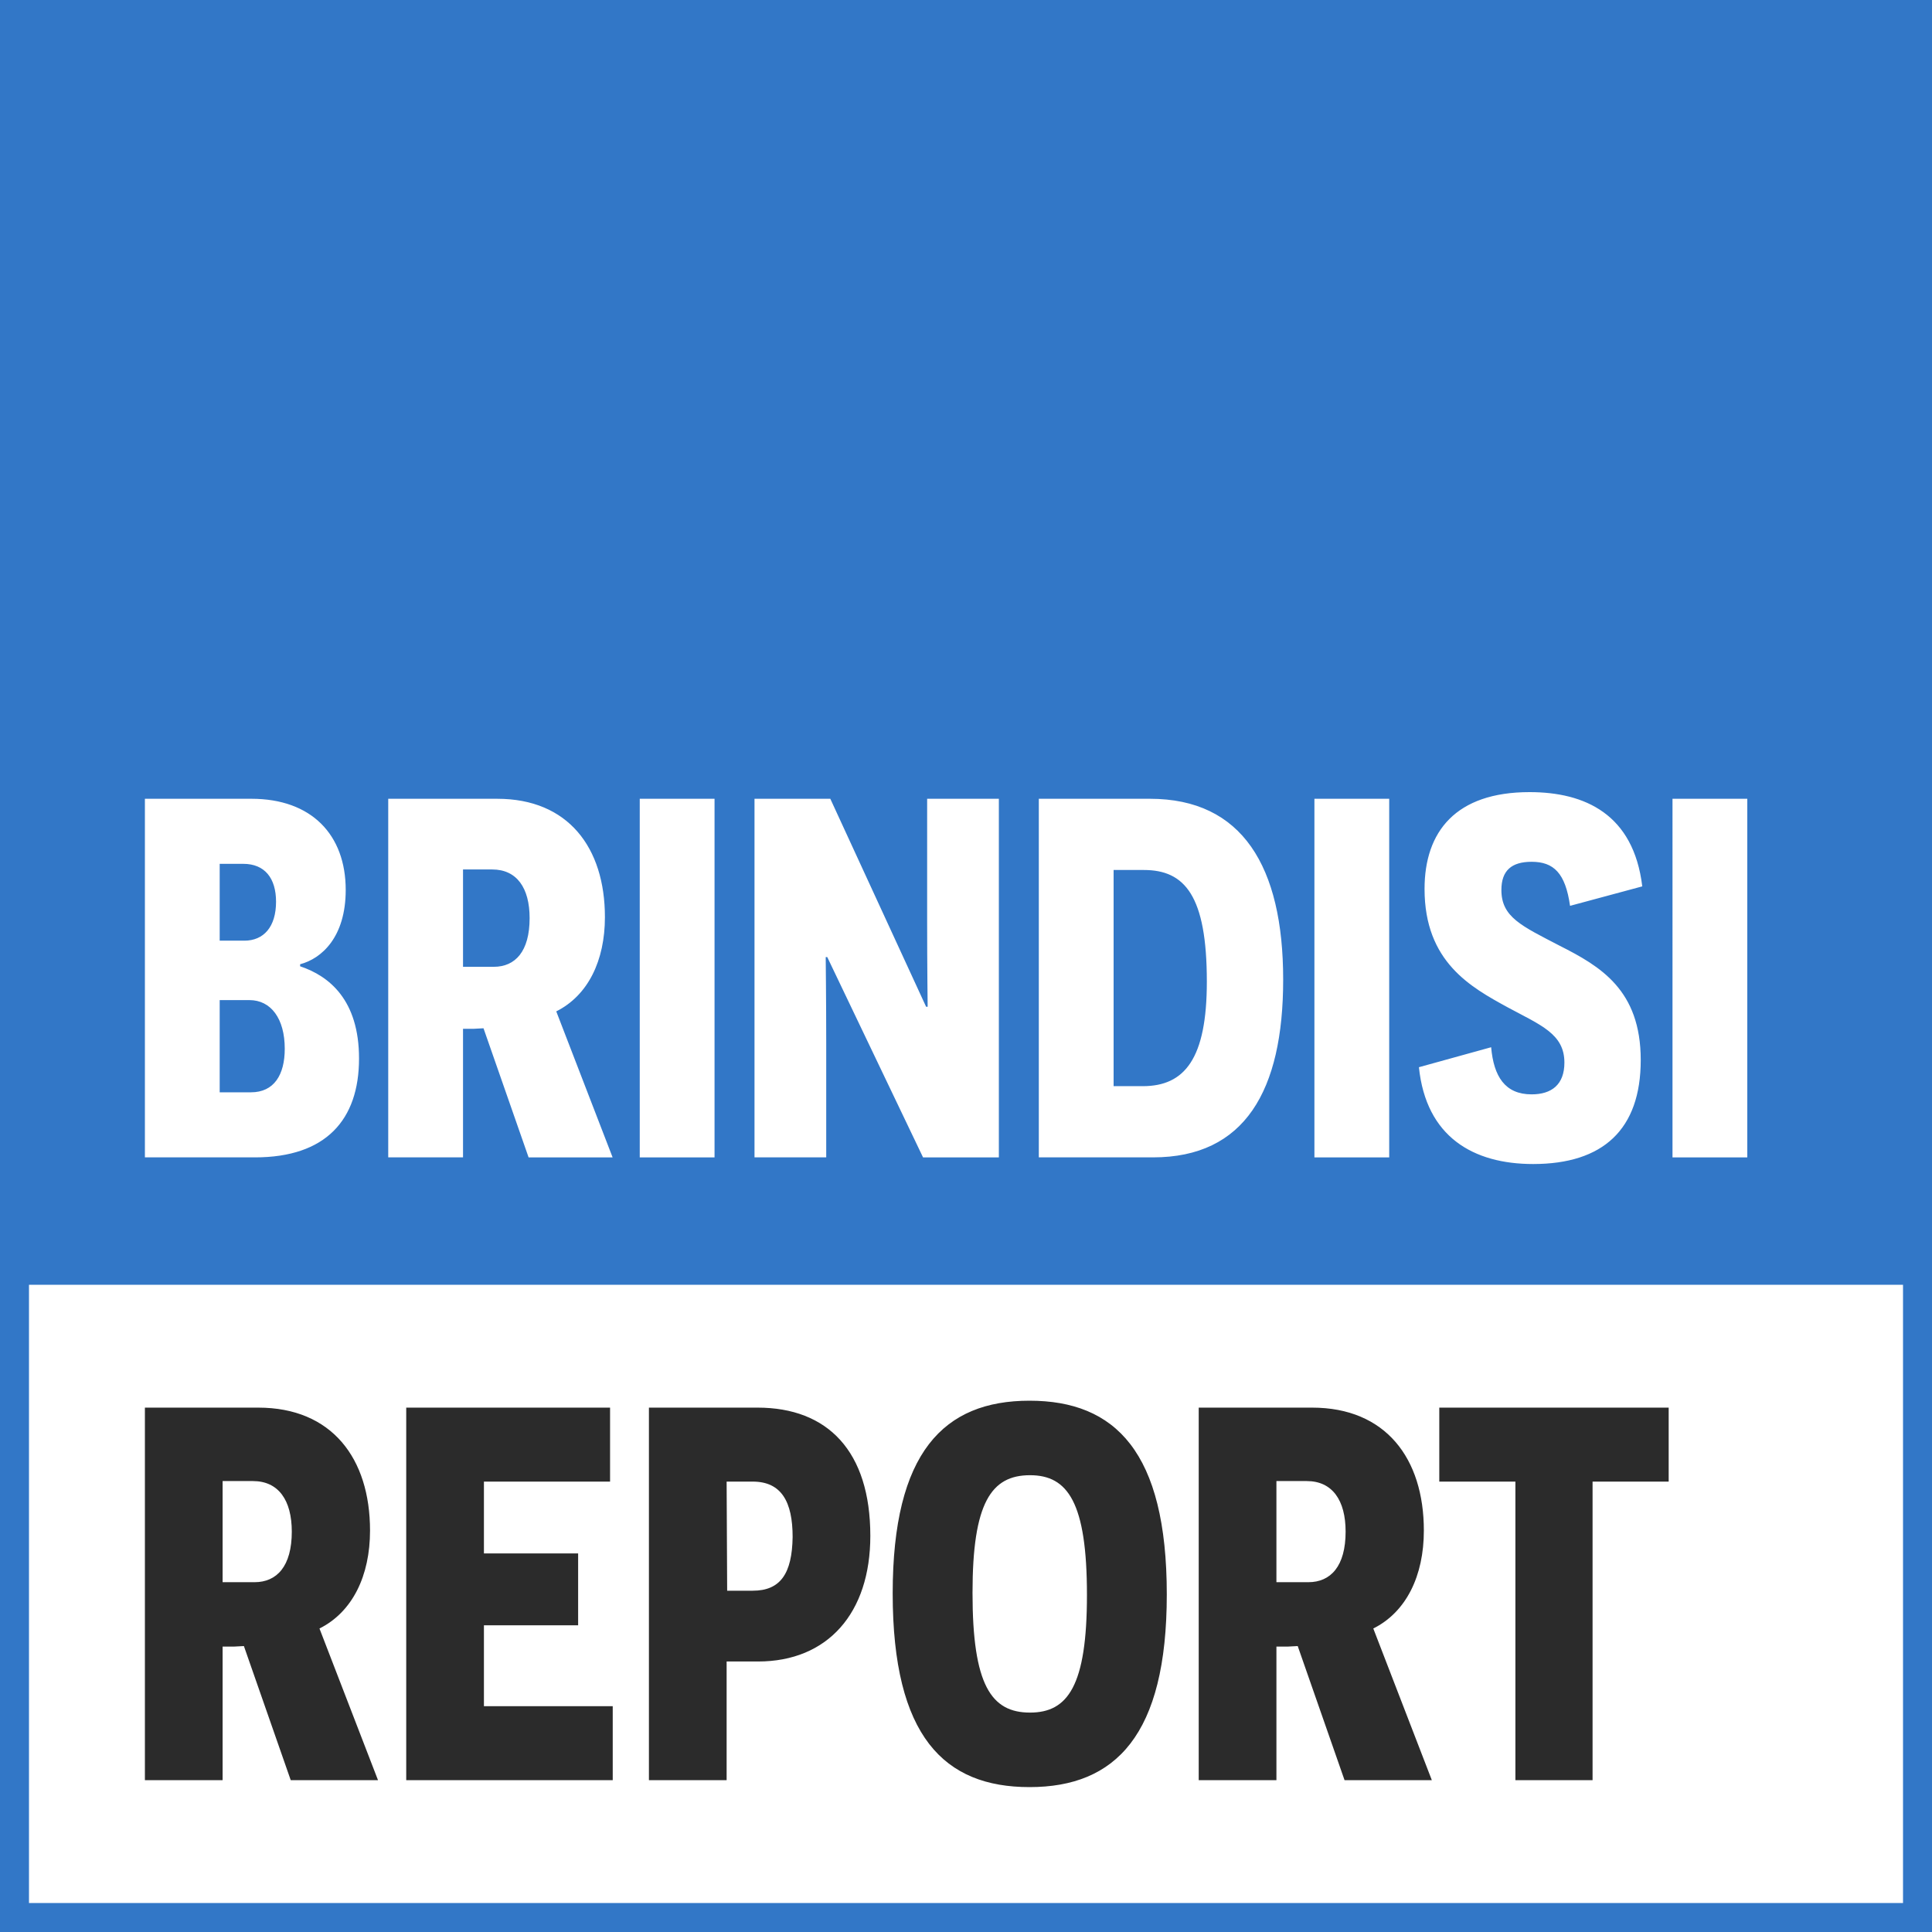 <svg width="400" height="400" xmlns="http://www.w3.org/2000/svg"><g fill="none" fill-rule="evenodd"><path fill="#3277C7" d="M0 0h400v400H0z"/><path stroke="#3277C7" stroke-width="6" fill="#FFF" d="M3 263h394v134H3z"/><path d="M62.136 199.636c4.455-1.166 9.44-5.62 9.44-15.378 0-11.455-7.106-18.88-19.515-18.88H30v74.243h22.803c14.636 0 21.53-7.742 21.53-20.47 0-12.09-6.151-17.075-12.197-19.09v-.425zm-16.651-4.878v-15.91h4.879c4.454 0 6.788 2.97 6.788 7.849 0 5.197-2.546 8.06-6.576 8.06h-5.091zm0 31.394V207.06h6.151c4.455 0 7.319 3.818 7.319 10.075 0 5.41-2.228 9.016-7 9.016h-6.47zm63.954 13.47l-9.333-26.728-2.015.106h-2.227v26.621H80.379V165.38h22.59c14.637 0 22.273 10.076 22.273 24.5 0 9.015-3.5 16.227-10.075 19.515l11.666 30.227H109.44zm-13.575-39.455h6.363c4.455 0 7.425-3.182 7.425-10.076 0-6.258-2.652-10.076-7.743-10.076h-6.045v20.152zm36.59 39.454V165.38h15.485v74.242h-15.484zm58.652 0l-19.833-41.47h-.318c0 .107.106 9.122.106 17.819v23.651h-14.849V165.38h15.697l19.833 43.06h.319c0-.106-.106-8.272-.106-17.818V165.38h14.848v74.242h-15.697zm23.97-74.242h23.015c19.09 0 27.576 14 27.576 37.44 0 23.014-7.955 36.802-26.94 36.802h-23.651V165.38zm15.485 59.5h6.045c8.697 0 13.258-5.727 13.258-21.637 0-17.818-4.561-23.12-13.046-23.12h-6.257v44.757zm41.575 14.742V165.38h15.485v74.242h-15.485zm21.637-18.666l14.954-4.137c.53 6.046 2.864 9.758 8.38 9.758 4.135 0 6.787-2.015 6.787-6.576 0-5.94-4.879-7.742-11.773-11.455-7.53-4.136-17.182-9.333-17.182-24.5 0-11.878 6.47-20.045 21.743-20.045 11.454 0 21.53 4.56 23.333 19.515l-14.954 4.03c-.955-6.787-3.394-9.12-7.955-9.12-4.136 0-6.258 1.802-6.258 5.833 0 5.62 4.137 7.424 12.091 11.56 8.38 4.243 16.758 9.121 16.758 23.652 0 14.424-7.849 21.53-22.273 21.53-12.409 0-22.166-5.621-23.651-20.045zm52.5 18.666V165.38h15.485v74.242h-15.485z" fill="#FFF"/><path d="M60.193 368.567L50.496 340.8l-2.094.11h-2.314v27.658H30v-77.134h23.471c15.207 0 23.14 10.468 23.14 25.454 0 9.366-3.636 16.86-10.468 20.276l12.121 31.404H60.193zm-14.105-40.991H52.7c4.628 0 7.713-3.306 7.713-10.469 0-6.5-2.755-10.468-8.044-10.468h-6.28v20.937zm38.017 40.991v-77.134h42.204v15.316h-26.116v14.876h19.504v14.876h-19.504v16.75h26.667v15.316H84.105zm50.248-77.134h22.479c14.545 0 23.36 9.035 23.36 26.556 0 15.978-8.815 26.005-23.25 26.005h-6.501v24.573h-16.088v-77.134zm16.198 37.906h5.29c5.73 0 8.153-3.526 8.264-11.13 0-7.272-2.314-11.46-8.265-11.46h-5.4l.111 22.59zm34.27.55c0-29.2 10.578-39.889 28.32-39.889 17.74 0 28.43 10.579 28.43 40.11 0 29.091-10.58 39.89-28.43 39.89-17.631 0-28.32-10.468-28.32-40.11zm16.529-.11c0 19.064 3.857 24.794 11.9 24.794 7.824 0 11.791-5.51 11.791-24.353 0-19.173-3.967-24.793-11.79-24.793-8.044 0-11.901 5.73-11.901 24.353zm77.025 38.788l-9.697-27.768-2.094.11h-2.314v27.658h-16.088v-77.134h23.47c15.208 0 23.141 10.468 23.141 25.454 0 9.366-3.636 16.86-10.468 20.276l12.121 31.404h-18.071zm-14.105-40.991h6.612c4.628 0 7.713-3.306 7.713-10.469 0-6.5-2.755-10.468-8.044-10.468h-6.281v20.937zm81.212-20.827h-15.757v61.818h-15.978V306.75h-15.758v-15.316h47.493v15.316z" fill="#2B2B2B"/></g></svg>